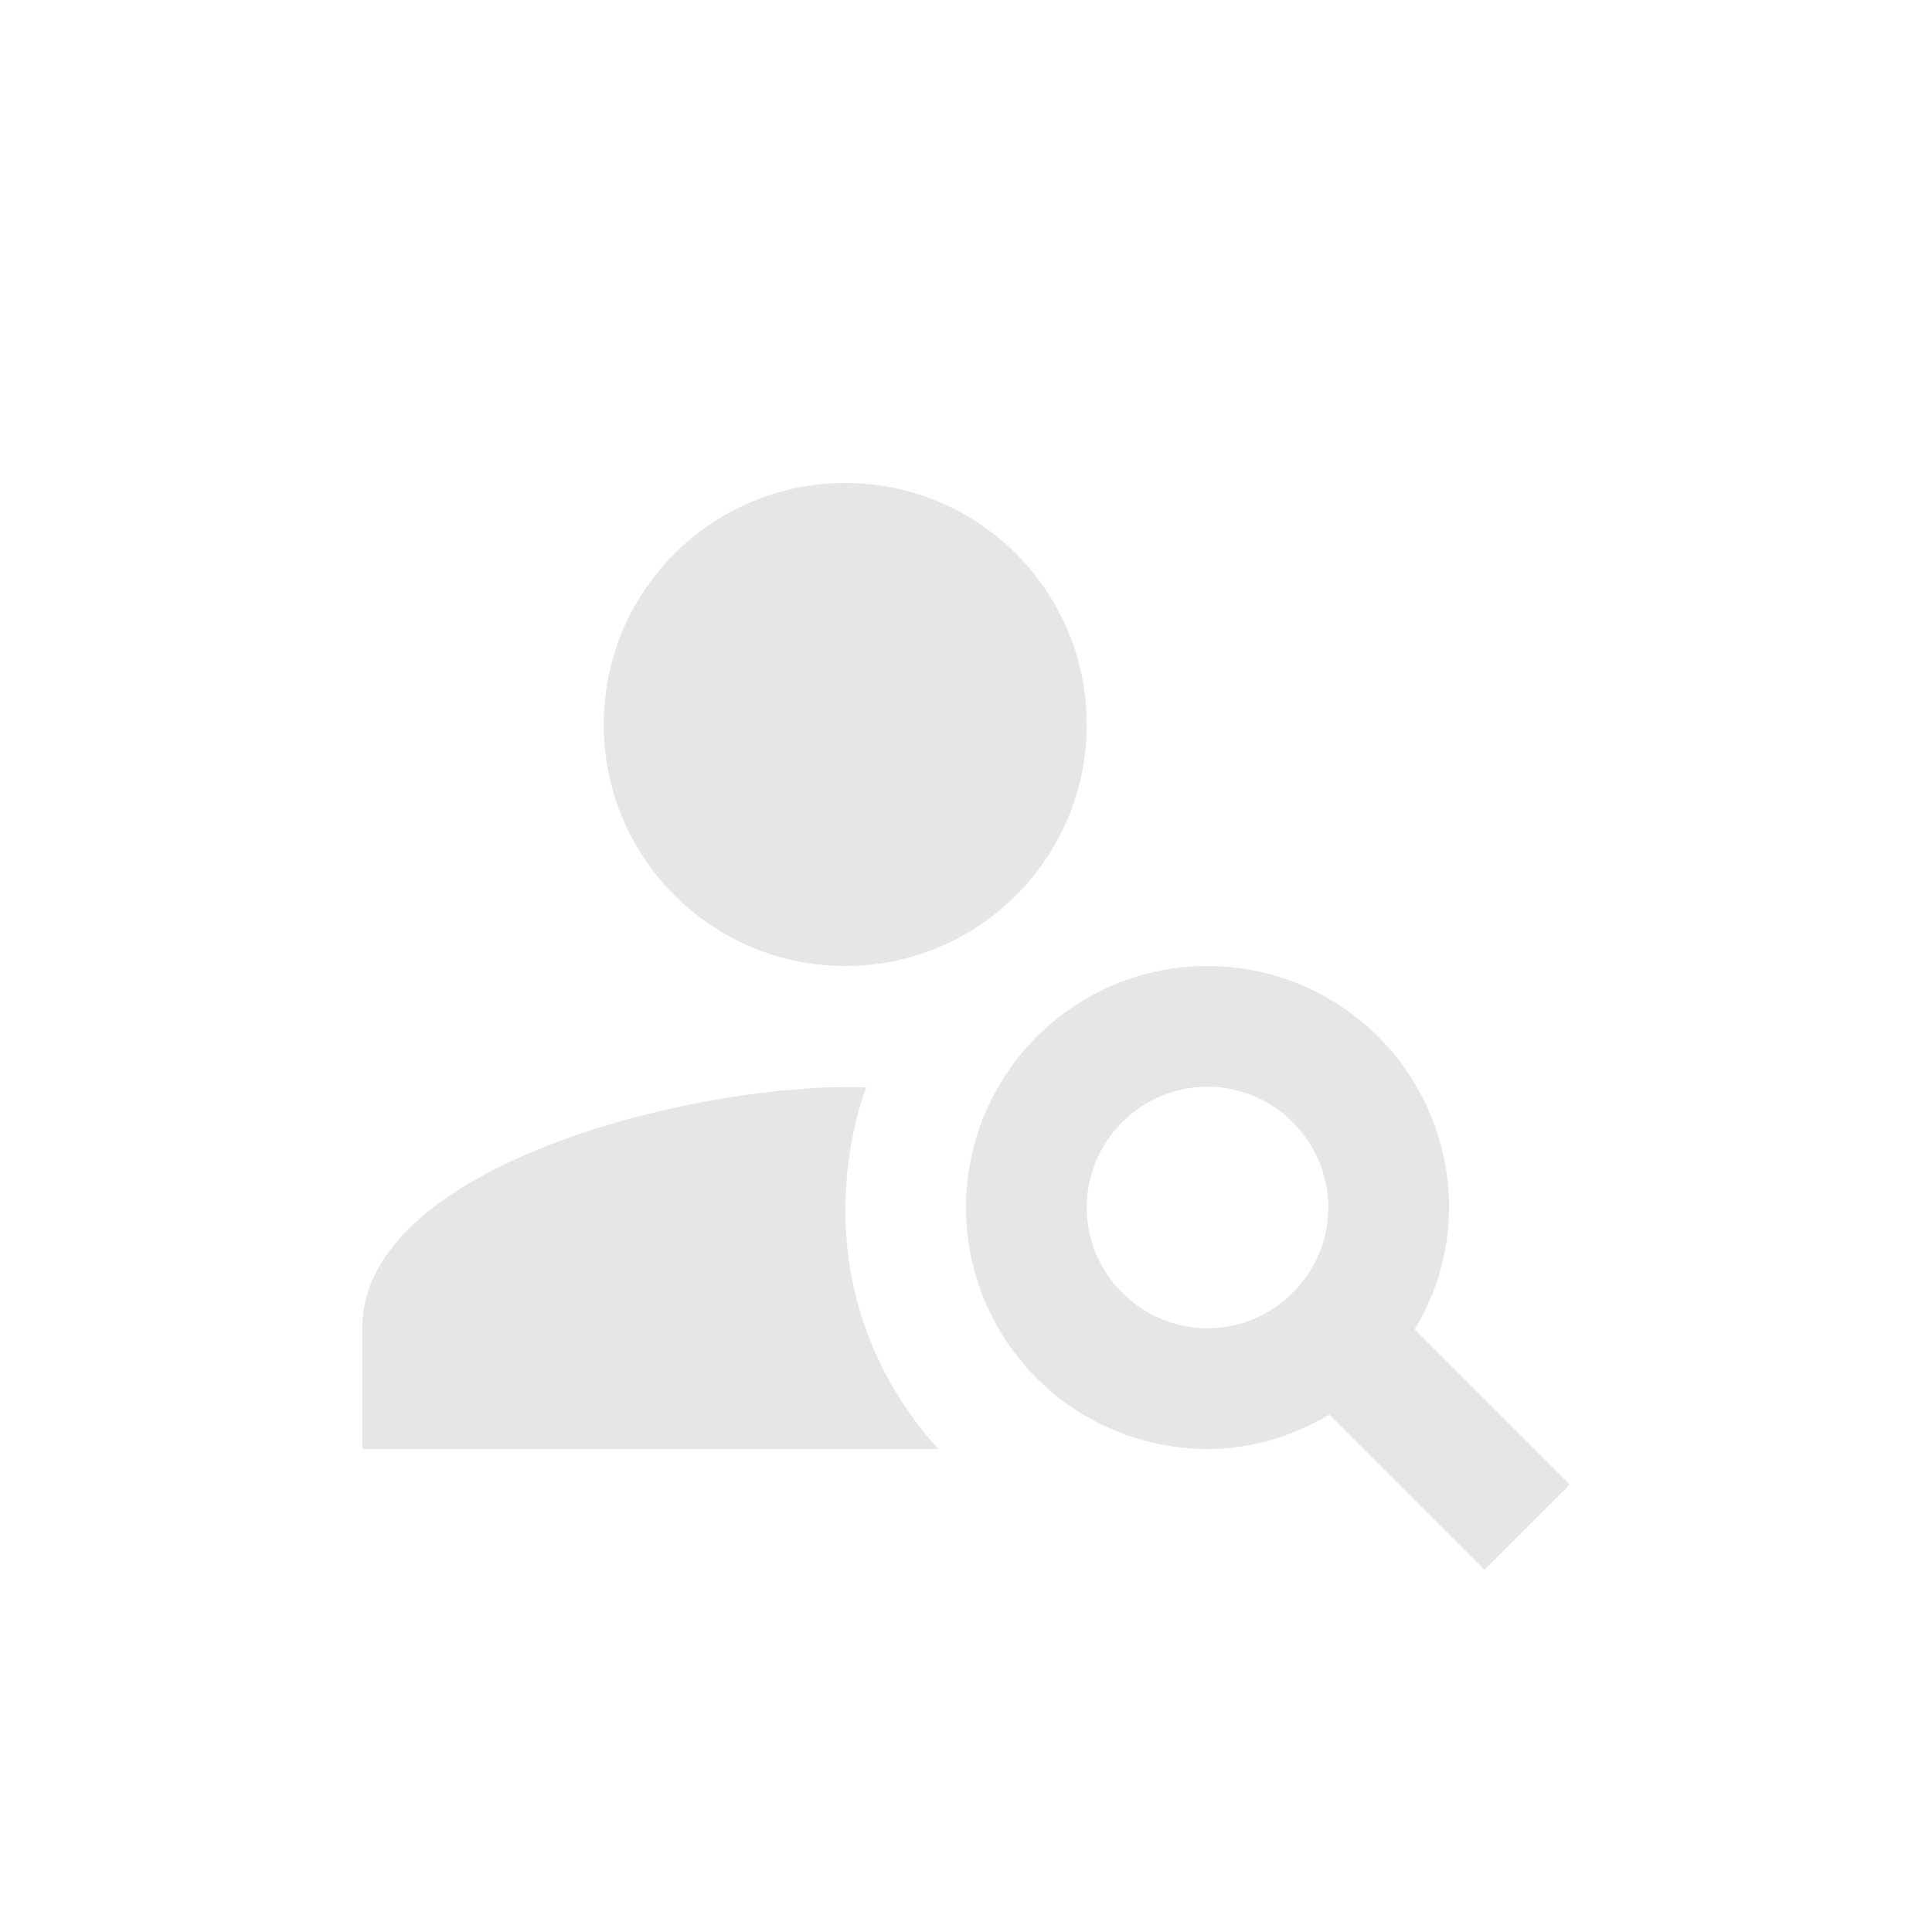 <svg width="24" height="24" viewBox="0 0 24 24" xmlns="http://www.w3.org/2000/svg">
    <g fill="none" fill-rule="evenodd">
        <path d="M3 3h18v18H3z"/>
        <g transform="translate(4.5 6)" fill="#000" fill-opacity=".1" fill-rule="nonzero">
            <circle cx="6" cy="3" r="3"/>
            <path d="M6.263 7.508C4.215 7.433 0 8.453 0 10.5V12h7.155c-1.853-2.07-.923-4.418-.893-4.492zM13.072 10.515c.27-.443.428-.96.428-1.515a3 3 0 1 0-6 0 3 3 0 0 0 3 3c.555 0 1.072-.165 1.515-.428l1.928 1.928L15 12.443l-1.928-1.928zM10.5 10.5C9.675 10.5 9 9.825 9 9s.675-1.5 1.5-1.5S12 8.175 12 9s-.675 1.5-1.5 1.5z"/>
        </g>
    </g>
</svg>
